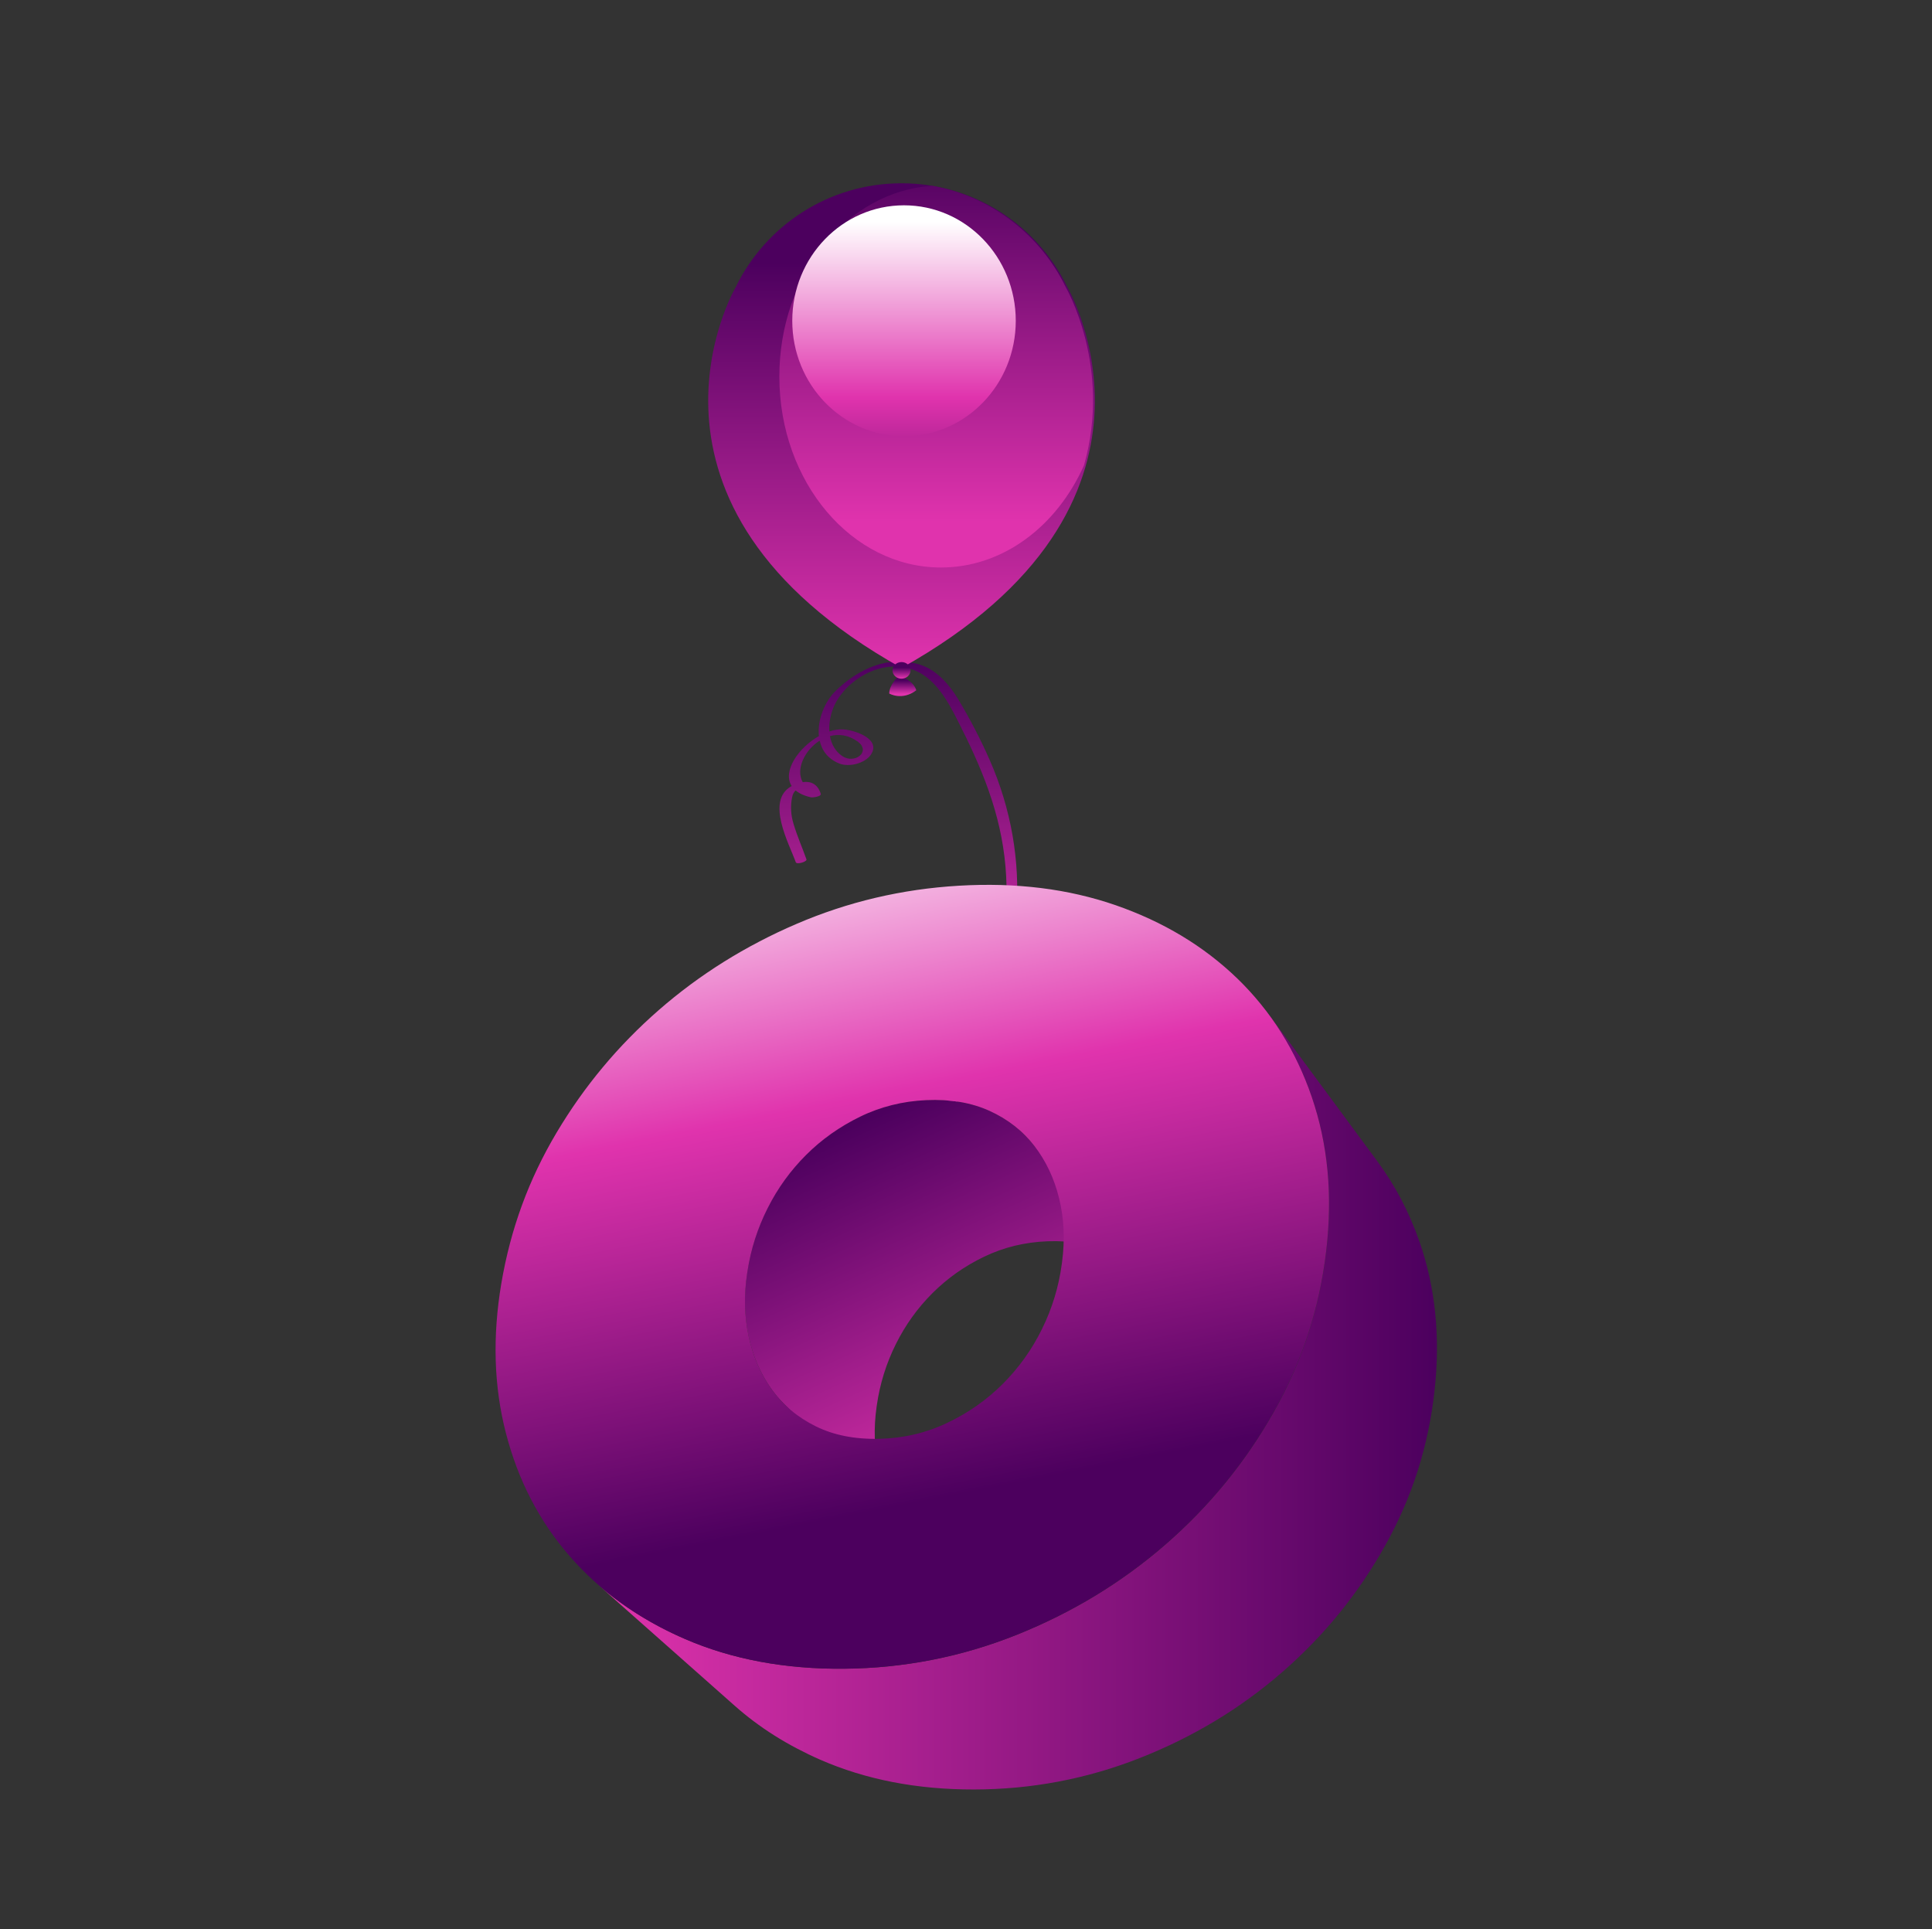 <?xml version="1.0" encoding="utf-8"?>
<!-- Generator: Adobe Illustrator 15.0.0, SVG Export Plug-In . SVG Version: 6.00 Build 0)  -->
<!DOCTYPE svg PUBLIC "-//W3C//DTD SVG 1.1//EN" "http://www.w3.org/Graphics/SVG/1.1/DTD/svg11.dtd">
<svg version="1.1" id="图层_1" xmlns="http://www.w3.org/2000/svg" xmlns:xlink="http://www.w3.org/1999/xlink" x="0px" y="0px"
	 width="110.667px" height="110.5px" viewBox="0 0 110.667 110.5" enable-background="new 0 0 110.667 110.5" xml:space="preserve">
<rect x="0" y="0" width="110.667" height="110.5" fill="#333333" stroke="none"/>
<g>
	<g>
		<linearGradient id="SVGID_1_" gradientUnits="userSpaceOnUse" x1="51.459" y1="100.035" x2="51.459" y2="37.547">
			<stop  offset="0.005" style="stop-color:#4C005E"/>
			<stop  offset="0.68" style="stop-color:#E033AD"/>
			<stop  offset="1" style="stop-color:#4C005E"/>
		</linearGradient>
		<path fill="url(#SVGID_1_)" d="M46.195,49.223c-0.245-0.688-0.54-1.353-0.747-2.054c-0.149-0.501-0.177-0.995-0.074-1.509
			c0.036-0.177,0.109-0.302,0.202-0.383c0.202,0.168,0.488,0.305,0.88,0.393c0.087,0.019,0.607-0.042,0.557-0.204
			c-0.177-0.57-0.584-0.732-1.031-0.666c-0.418-0.726,0.105-1.831,0.97-2.376c0.126,0.568,0.479,1.057,1.138,1.314
			c0.537,0.211,1.427-0.005,1.771-0.479c0.669-0.919-0.892-1.44-1.55-1.48c-0.259-0.017-0.532,0.027-0.804,0.116
			c-0.041-0.611,0.134-1.261,0.415-1.736c0.891-1.51,2.874-2.449,4.524-1.741c1.163,0.499,1.854,1.76,2.397,2.826
			c1.384,2.715,2.483,5.312,2.752,8.383c0.273,3.132-0.347,6.284-1.362,9.237c-0.902,2.623-2.496,4.87-3.565,7.403
			c0.174-0.006,0.348-0.004,0.522-0.004c0.748-1.891,2.015-3.629,2.839-5.442c1.215-2.67,1.961-5.591,2.187-8.514
			c0.231-3.001-0.308-6.003-1.516-8.755c-0.516-1.178-1.138-2.374-1.799-3.478c-0.494-0.824-1.216-1.676-2.156-1.987
			c-1.801-0.599-3.569,0.214-4.87,1.478c-0.64,0.623-1.064,1.679-0.967,2.597c-1.165,0.661-2.104,2.012-1.559,2.862
			c-0.009,0.006-0.02,0.01-0.029,0.016c-1.473,0.834-0.116,3.287,0.263,4.347C45.638,49.541,46.242,49.354,46.195,49.223z
			 M49.122,42.471c0.803,0.576-0.169,1.322-0.88,0.833c-0.404-0.276-0.62-0.689-0.702-1.142
			C48.039,42.029,48.592,42.089,49.122,42.471z"/>
		<g>
			<linearGradient id="SVGID_2_" gradientUnits="userSpaceOnUse" x1="51.71" y1="39.754" x2="51.71" y2="38.98">
				<stop  offset="0.005" style="stop-color:#E033AD"/>
				<stop  offset="1" style="stop-color:#4C005E"/>
			</linearGradient>
			<path fill="url(#SVGID_2_)" d="M51.478,38.716c0,0-0.542,0.489-0.542,1.006c0,0,0.723,0.438,1.548-0.182
				C52.484,39.54,52.381,38.973,51.478,38.716z"/>
			<g>
				<linearGradient id="SVGID_3_" gradientUnits="userSpaceOnUse" x1="51.64" y1="38.259" x2="51.64" y2="15.037">
					<stop  offset="0.005" style="stop-color:#E033AD"/>
					<stop  offset="1" style="stop-color:#4C005E"/>
				</linearGradient>
				<path fill="url(#SVGID_3_)" d="M61.143,16.453c-1.709-3.524-5.322-5.955-9.503-5.955c-4.18,0-7.792,2.431-9.502,5.955l0,0
					c0,0-7.28,12.422,9.502,21.806C68.423,28.875,61.143,16.453,61.143,16.453z"/>
			</g>
			<linearGradient id="SVGID_4_" gradientUnits="userSpaceOnUse" x1="51.64" y1="38.856" x2="51.64" y2="38.241">
				<stop  offset="0.005" style="stop-color:#E033AD"/>
				<stop  offset="1" style="stop-color:#4C005E"/>
			</linearGradient>
			<ellipse fill="url(#SVGID_4_)" cx="51.64" cy="38.398" rx="0.516" ry="0.476"/>
			<linearGradient id="SVGID_5_" gradientUnits="userSpaceOnUse" x1="53.627" y1="30.003" x2="53.627" y2="8.681">
				<stop  offset="0.005" style="stop-color:#E033AD"/>
				<stop  offset="1" style="stop-color:#4C005E"/>
			</linearGradient>
			<path fill="url(#SVGID_5_)" d="M44.642,21.567c0,6.041,4.145,10.939,9.257,10.939c3.556,0,6.643-2.372,8.192-5.85
				c1.615-5.672-1.05-10.22-1.05-10.22c-1.451-2.992-4.271-5.193-7.646-5.793C48.517,10.953,44.642,15.726,44.642,21.567z"/>
			<linearGradient id="SVGID_6_" gradientUnits="userSpaceOnUse" x1="51.783" y1="12.692" x2="51.783" y2="32.536">
				<stop  offset="0" style="stop-color:#FFFFFF"/>
				<stop  offset="0.508" style="stop-color:#E033AD"/>
				<stop  offset="1" style="stop-color:#4C005E"/>
			</linearGradient>
			<ellipse fill="url(#SVGID_6_)" cx="51.783" cy="18.374" rx="6.401" ry="6.614"/>
		</g>
	</g>
	<g>
		<g>
			<linearGradient id="SVGID_7_" gradientUnits="userSpaceOnUse" x1="58.482" y1="84.292" x2="49.349" y2="64.234">
				<stop  offset="0" style="stop-color:#E033AD"/>
				<stop  offset="1" style="stop-color:#4C005E"/>
			</linearGradient>
			<path fill="url(#SVGID_7_)" d="M59.075,65.423c-0.16-0.19-0.33-0.371-0.51-0.54c-0.18-0.171-0.37-0.329-0.569-0.479
				c-0.2-0.149-0.409-0.288-0.628-0.418c-0.219-0.129-0.448-0.248-0.688-0.357c-0.259-0.118-0.529-0.22-0.811-0.304
				c-0.281-0.086-0.573-0.153-0.876-0.205c-0.304-0.05-0.618-0.085-0.943-0.103c-0.325-0.018-0.661-0.019-1.008-0.003
				c-0.336,0.016-0.667,0.047-0.992,0.093c-0.325,0.048-0.644,0.11-0.959,0.189c-0.313,0.079-0.623,0.173-0.926,0.283
				s-0.601,0.236-0.894,0.379s-0.577,0.294-0.852,0.457c-0.275,0.162-0.542,0.334-0.8,0.517s-0.507,0.376-0.749,0.578
				c-0.241,0.203-0.473,0.416-0.697,0.64c-0.224,0.223-0.438,0.454-0.641,0.692c-0.204,0.239-0.398,0.485-0.582,0.739
				c-0.184,0.255-0.358,0.518-0.521,0.786c-0.164,0.271-0.317,0.548-0.461,0.834c-0.144,0.285-0.276,0.574-0.396,0.867
				c-0.12,0.293-0.228,0.588-0.324,0.889c-0.096,0.299-0.18,0.602-0.252,0.908s-0.132,0.616-0.18,0.931l-0.019,0.122
				c-0.048,0.314-0.083,0.626-0.104,0.933c-0.021,0.308-0.028,0.613-0.021,0.913c0.007,0.301,0.027,0.599,0.062,0.893
				c0.034,0.295,0.083,0.586,0.144,0.874c0.062,0.288,0.136,0.567,0.222,0.839c0.086,0.272,0.185,0.536,0.295,0.79
				c0.111,0.255,0.234,0.502,0.369,0.741c0.135,0.238,0.283,0.468,0.443,0.689c0.051,0.071,0.104,0.143,0.158,0.211
				s0.109,0.138,0.167,0.203c0.057,0.067,0.114,0.133,0.173,0.197c0.06,0.064,0.12,0.127,0.182,0.189
				c2.471,2.476,4.941,4.951,7.412,7.427c-0.061-0.06-0.119-0.121-0.177-0.185c-0.058-0.062-0.114-0.126-0.169-0.19
				c-0.055-0.065-0.109-0.132-0.162-0.198c-0.053-0.067-0.104-0.136-0.155-0.206c-0.156-0.215-0.301-0.438-0.434-0.669
				s-0.253-0.471-0.363-0.718s-0.207-0.503-0.292-0.767c-0.086-0.262-0.16-0.533-0.223-0.813c-0.062-0.277-0.111-0.56-0.147-0.844
				c-0.036-0.285-0.059-0.572-0.068-0.863c-0.009-0.29-0.005-0.584,0.012-0.882c0.018-0.297,0.047-0.598,0.091-0.901l0.017-0.117
				c0.043-0.303,0.099-0.603,0.166-0.898c0.067-0.295,0.146-0.587,0.235-0.876c0.09-0.289,0.191-0.573,0.305-0.855
				c0.113-0.281,0.237-0.56,0.374-0.835c0.136-0.274,0.282-0.542,0.438-0.801c0.156-0.261,0.321-0.512,0.497-0.757
				c0.175-0.244,0.36-0.48,0.555-0.71c0.195-0.229,0.399-0.45,0.613-0.664c0.214-0.214,0.437-0.417,0.667-0.61
				c0.23-0.195,0.47-0.379,0.717-0.554c0.248-0.174,0.503-0.338,0.767-0.492c0.265-0.155,0.537-0.301,0.818-0.435
				c0.281-0.135,0.567-0.254,0.859-0.357c0.292-0.104,0.589-0.193,0.892-0.267c0.302-0.072,0.611-0.131,0.924-0.173
				c0.313-0.043,0.632-0.07,0.956-0.082c0.335-0.012,0.659-0.008,0.972,0.013c0.314,0.02,0.618,0.057,0.911,0.107
				c0.293,0.053,0.576,0.121,0.848,0.205c0.273,0.085,0.534,0.186,0.785,0.302c0.231,0.107,0.454,0.226,0.666,0.353
				s0.416,0.263,0.609,0.409c0.194,0.146,0.378,0.302,0.553,0.468c0.174,0.166,0.34,0.341,0.496,0.526
				C63.594,70.795,61.334,68.109,59.075,65.423z"/>
		</g>
		<linearGradient id="SVGID_8_" gradientUnits="userSpaceOnUse" x1="34.196" y1="80.308" x2="82.309" y2="80.308">
			<stop  offset="0" style="stop-color:#E033AD"/>
			<stop  offset="1" style="stop-color:#4C005E"/>
		</linearGradient>
		<path fill="url(#SVGID_8_)" d="M82.208,75.2c-0.072-0.708-0.184-1.4-0.333-2.08c-0.149-0.679-0.337-1.343-0.563-1.992
			c-0.147-0.423-0.308-0.837-0.482-1.24c-0.174-0.402-0.361-0.794-0.561-1.178c-0.2-0.38-0.413-0.752-0.639-1.113
			c-0.226-0.361-0.464-0.712-0.715-1.053c-2.076-2.809-4.151-5.618-6.226-8.429c0.258,0.351,0.503,0.711,0.734,1.083
			c0.232,0.37,0.45,0.753,0.654,1.146c0.205,0.394,0.396,0.799,0.573,1.213c0.178,0.415,0.341,0.843,0.492,1.279
			c0.229,0.671,0.419,1.355,0.569,2.057c0.15,0.702,0.26,1.42,0.33,2.153s0.099,1.483,0.087,2.248
			c-0.011,0.766-0.063,1.549-0.157,2.346c-0.097,0.828-0.232,1.642-0.406,2.438c-0.173,0.799-0.385,1.58-0.635,2.349
			c-0.251,0.769-0.54,1.521-0.868,2.264s-0.695,1.471-1.101,2.188c-0.406,0.72-0.84,1.418-1.302,2.094
			c-0.462,0.677-0.951,1.33-1.468,1.964c-0.517,0.632-1.062,1.243-1.634,1.832s-1.171,1.155-1.797,1.699
			c-0.626,0.544-1.274,1.06-1.943,1.548c-0.668,0.488-1.358,0.947-2.068,1.379c-0.71,0.431-1.441,0.834-2.192,1.208
			c-0.751,0.374-1.522,0.72-2.314,1.037c-0.792,0.316-1.592,0.595-2.4,0.834c-0.808,0.239-1.624,0.439-2.448,0.602
			c-0.823,0.161-1.654,0.284-2.493,0.37c-0.837,0.084-1.682,0.13-2.534,0.138c-0.851,0.008-1.68-0.021-2.486-0.09
			c-0.805-0.067-1.588-0.172-2.348-0.314s-1.497-0.321-2.211-0.537c-0.714-0.216-1.405-0.468-2.074-0.757
			c-0.482-0.209-0.949-0.431-1.4-0.668c-0.451-0.236-0.887-0.487-1.308-0.751c-0.42-0.264-0.826-0.542-1.217-0.834
			c-0.39-0.291-0.766-0.598-1.126-0.917c2.627,2.328,5.254,4.655,7.881,6.982c0.351,0.312,0.717,0.609,1.096,0.894
			c0.38,0.284,0.773,0.557,1.182,0.814c0.409,0.259,0.833,0.502,1.27,0.733c0.438,0.231,0.89,0.45,1.357,0.655
			c0.648,0.283,1.317,0.531,2.007,0.744c0.691,0.214,1.403,0.393,2.136,0.535c0.735,0.143,1.49,0.25,2.267,0.321
			c0.777,0.071,1.576,0.106,2.396,0.105c0.821-0.001,1.635-0.04,2.44-0.114c0.808-0.076,1.607-0.188,2.398-0.338
			c0.792-0.149,1.577-0.337,2.352-0.561c0.777-0.226,1.545-0.486,2.305-0.787c0.76-0.299,1.5-0.626,2.219-0.98
			c0.72-0.355,1.42-0.737,2.101-1.147c0.68-0.409,1.34-0.847,1.979-1.313c0.64-0.465,1.259-0.957,1.857-1.477
			c0.598-0.52,1.169-1.061,1.715-1.623s1.065-1.146,1.558-1.753c0.493-0.605,0.958-1.232,1.397-1.88
			c0.439-0.649,0.852-1.317,1.237-2.009c0.385-0.688,0.732-1.388,1.042-2.101s0.583-1.438,0.818-2.176
			c0.235-0.739,0.434-1.491,0.594-2.259c0.161-0.768,0.285-1.551,0.372-2.351c0.084-0.768,0.129-1.521,0.134-2.261
			C82.313,76.634,82.28,75.91,82.208,75.2z"/>
		<g>
			
				<linearGradient id="SVGID_9_" gradientUnits="userSpaceOnUse" x1="44.657" y1="41.559" x2="52.716" y2="82.659" gradientTransform="matrix(1 0 0 1 2 3)">
				<stop  offset="0.005" style="stop-color:#FFFFFF"/>
				<stop  offset="0.442" style="stop-color:#E033AD"/>
				<stop  offset="1" style="stop-color:#4C005E"/>
			</linearGradient>
			<path fill="url(#SVGID_9_)" d="M76.04,67.047c-0.07-0.733-0.18-1.451-0.33-2.153c-0.15-0.701-0.34-1.386-0.569-2.057
				c-0.229-0.668-0.491-1.312-0.784-1.929c-0.293-0.618-0.619-1.209-0.975-1.775s-0.744-1.106-1.164-1.621
				c-0.418-0.516-0.868-1.006-1.348-1.471c-0.481-0.463-0.987-0.899-1.519-1.306c-0.53-0.406-1.086-0.784-1.668-1.134
				c-0.581-0.349-1.186-0.669-1.817-0.962c-0.63-0.291-1.285-0.556-1.965-0.792c-0.679-0.235-1.375-0.434-2.09-0.598
				c-0.713-0.164-1.444-0.292-2.193-0.385c-0.748-0.092-1.512-0.149-2.295-0.172c-0.782-0.021-1.582-0.008-2.399,0.04
				c-0.816,0.049-1.622,0.13-2.417,0.245c-0.794,0.116-1.579,0.265-2.354,0.447c-0.774,0.182-1.538,0.398-2.292,0.647
				s-1.499,0.531-2.234,0.848c-0.735,0.314-1.451,0.654-2.146,1.019c-0.696,0.363-1.372,0.749-2.029,1.161
				c-0.656,0.41-1.294,0.845-1.913,1.304c-0.618,0.459-1.219,0.942-1.801,1.45c-0.581,0.507-1.139,1.032-1.673,1.579
				c-0.535,0.545-1.046,1.11-1.533,1.695c-0.488,0.585-0.953,1.189-1.395,1.814c-0.441,0.625-0.86,1.271-1.256,1.935
				c-0.396,0.666-0.758,1.342-1.088,2.031c-0.329,0.689-0.626,1.392-0.889,2.109c-0.263,0.717-0.494,1.45-0.692,2.2
				c-0.198,0.752-0.364,1.52-0.497,2.308c-0.128,0.759-0.218,1.507-0.271,2.242c-0.054,0.737-0.069,1.462-0.048,2.176
				c0.022,0.716,0.082,1.419,0.179,2.11c0.098,0.693,0.233,1.375,0.407,2.044c0.174,0.672,0.38,1.321,0.617,1.95
				c0.239,0.629,0.509,1.236,0.813,1.823c0.304,0.586,0.64,1.151,1.008,1.695c0.37,0.544,0.773,1.066,1.208,1.566
				c0.437,0.503,0.901,0.977,1.394,1.425c0.493,0.45,1.016,0.873,1.566,1.269c0.552,0.397,1.132,0.767,1.741,1.109
				c0.61,0.344,1.25,0.659,1.918,0.948c0.669,0.289,1.36,0.541,2.074,0.757c0.714,0.216,1.451,0.395,2.211,0.537
				s1.543,0.247,2.348,0.314c0.806,0.068,1.635,0.098,2.486,0.09c0.852-0.008,1.697-0.054,2.534-0.138
				c0.839-0.086,1.67-0.209,2.493-0.37c0.824-0.162,1.64-0.362,2.448-0.602c0.809-0.239,1.609-0.518,2.4-0.834
				c0.792-0.317,1.563-0.663,2.314-1.037c0.751-0.374,1.482-0.777,2.192-1.208c0.71-0.432,1.4-0.891,2.068-1.379
				c0.669-0.488,1.316-1.004,1.943-1.548c0.626-0.544,1.225-1.11,1.797-1.699s1.117-1.2,1.634-1.832
				c0.517-0.634,1.006-1.287,1.468-1.964c0.462-0.676,0.896-1.374,1.302-2.094c0.406-0.718,0.773-1.446,1.101-2.188
				s0.617-1.495,0.868-2.264c0.25-0.769,0.462-1.55,0.635-2.349c0.173-0.796,0.309-1.609,0.406-2.438
				c0.093-0.797,0.146-1.58,0.157-2.346C76.139,68.53,76.11,67.78,76.04,67.047z M60.92,71.343
				c-0.014,0.313-0.042,0.629-0.085,0.949l-0.017,0.124c-0.043,0.32-0.098,0.638-0.167,0.951c-0.068,0.314-0.149,0.626-0.243,0.934
				c-0.093,0.307-0.2,0.612-0.318,0.913c-0.119,0.302-0.251,0.6-0.396,0.894c-0.144,0.295-0.299,0.582-0.465,0.861
				c-0.166,0.278-0.343,0.55-0.531,0.813s-0.386,0.518-0.595,0.765s-0.429,0.485-0.659,0.716c-0.23,0.23-0.469,0.45-0.718,0.659
				c-0.249,0.208-0.506,0.406-0.772,0.593c-0.267,0.187-0.542,0.362-0.826,0.528c-0.284,0.165-0.577,0.318-0.878,0.461
				c-0.302,0.144-0.609,0.271-0.92,0.38c-0.313,0.109-0.629,0.202-0.952,0.277c-0.322,0.076-0.65,0.135-0.982,0.178
				c-0.333,0.04-0.671,0.065-1.014,0.074c-0.353,0.009-0.694-0.001-1.024-0.027c-0.329-0.025-0.646-0.068-0.952-0.129
				c-0.305-0.06-0.599-0.137-0.88-0.231c-0.281-0.095-0.552-0.206-0.81-0.335c-0.258-0.128-0.503-0.268-0.737-0.419
				c-0.233-0.152-0.454-0.314-0.663-0.49c-0.208-0.175-0.405-0.362-0.589-0.561c-0.184-0.198-0.356-0.408-0.516-0.63
				c-0.16-0.222-0.308-0.451-0.443-0.689c-0.135-0.239-0.258-0.486-0.369-0.741c-0.111-0.254-0.209-0.518-0.295-0.79
				c-0.086-0.271-0.16-0.551-0.222-0.839c-0.062-0.288-0.11-0.579-0.144-0.874c-0.035-0.294-0.055-0.592-0.062-0.893
				c-0.007-0.3,0-0.605,0.021-0.913c0.021-0.307,0.055-0.618,0.104-0.933l0.019-0.122c0.048-0.314,0.108-0.624,0.18-0.931
				s0.156-0.609,0.252-0.908c0.096-0.301,0.204-0.596,0.324-0.889c0.12-0.293,0.252-0.582,0.396-0.867
				c0.144-0.286,0.297-0.563,0.461-0.834c0.164-0.269,0.337-0.531,0.521-0.786c0.184-0.254,0.377-0.5,0.582-0.739
				c0.204-0.238,0.417-0.47,0.641-0.692c0.224-0.224,0.456-0.437,0.697-0.64c0.241-0.202,0.491-0.396,0.749-0.578
				s0.525-0.354,0.8-0.517c0.275-0.163,0.56-0.314,0.852-0.457s0.59-0.269,0.894-0.379s0.612-0.204,0.926-0.283
				c0.315-0.079,0.634-0.142,0.959-0.189c0.326-0.046,0.656-0.077,0.992-0.093c0.347-0.016,0.683-0.015,1.008,0.003
				c0.325,0.018,0.64,0.053,0.943,0.103c0.303,0.052,0.595,0.119,0.876,0.205c0.282,0.084,0.552,0.186,0.811,0.304
				c0.26,0.119,0.509,0.25,0.746,0.392c0.236,0.143,0.461,0.298,0.675,0.464c0.213,0.167,0.415,0.345,0.604,0.536
				c0.19,0.19,0.369,0.393,0.535,0.607c0.167,0.216,0.321,0.439,0.464,0.673c0.143,0.233,0.274,0.476,0.393,0.728
				c0.119,0.251,0.226,0.512,0.32,0.78c0.095,0.271,0.178,0.549,0.248,0.837c0.071,0.287,0.127,0.579,0.169,0.875
				c0.042,0.296,0.071,0.596,0.084,0.899C60.935,70.724,60.935,71.031,60.92,71.343z"/>
		</g>
	</g>
</g>
</svg>
